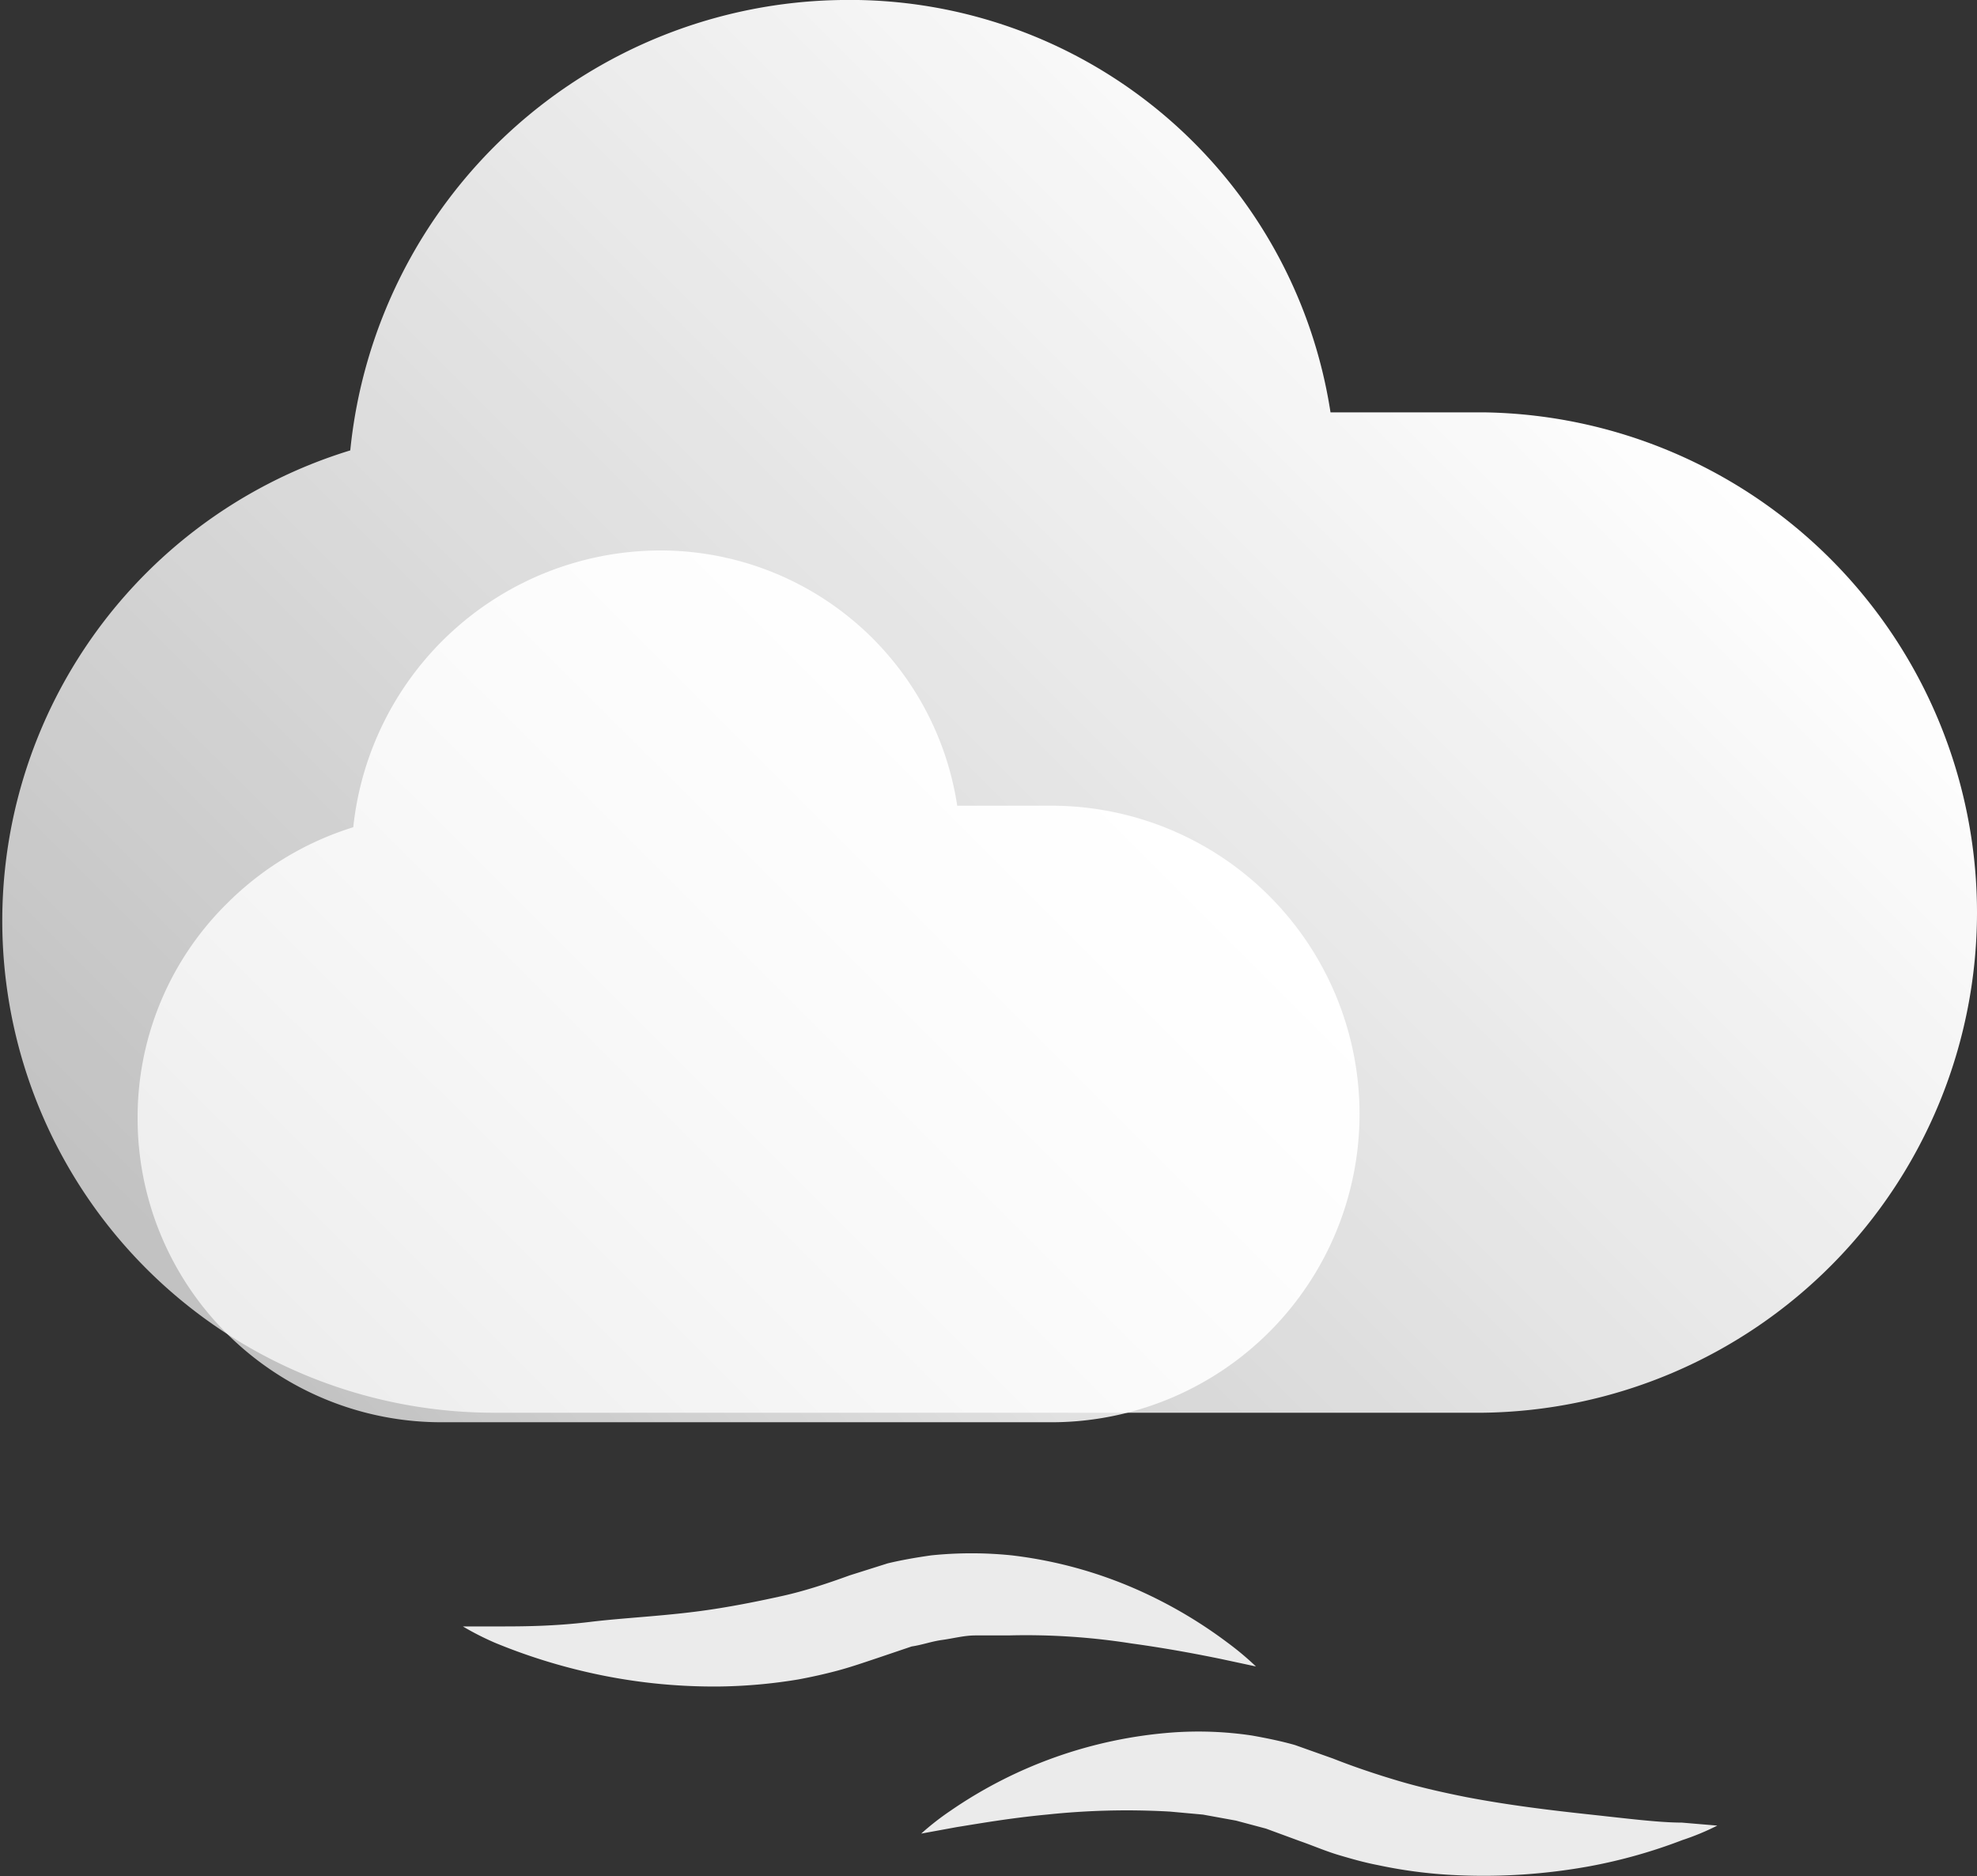 <svg viewBox="0 0 39.51 37.49" xmlns="http://www.w3.org/2000/svg" xmlns:xlink="http://www.w3.org/1999/xlink"><rect x="0" y="0" width="39.51" height="37.49" fill="#333333" stroke="none"/><linearGradient id="a" gradientUnits="userSpaceOnUse" x1="7.44" x2="31.38" y1="29.9" y2="5.95"><stop offset=".01" stop-color="#fff" stop-opacity=".7"/><stop offset="1" stop-color="#fff"/></linearGradient><linearGradient id="b" x1="7.35" x2="22.14" xlink:href="#a" y1="29.46" y2="14.66"/><path d="m39.51 18.23a10 10 0 0 1 -9.88 10h-19.75a9.83 9.83 0 0 1 -2.88-19.23 10 10 0 0 1 9.82-9 9.72 9.72 0 0 1 9.77 8.24h3.07a10 10 0 0 1 9.85 9.99z" fill="url(#a)"/><path d="m27.17 22.25a6.16 6.16 0 0 1 -6.11 6.17h-12.21a6.07 6.07 0 0 1 -6.1-6.07 6 6 0 0 1 1.79-4.3 6.14 6.14 0 0 1 2.52-1.52 6.18 6.18 0 0 1 6.07-5.53 6 6 0 0 1 6 5.1h1.9a6.16 6.16 0 0 1 6.14 6.15z" fill="url(#b)"/><g fill="#fff"><path d="m9.25 32.5h.71c.45 0 1.09 0 1.83-.09s1.61-.12 2.5-.26c.45-.07.9-.16 1.35-.26s.9-.25 1.34-.41l.76-.24c.29-.07.59-.12.87-.16a7.87 7.87 0 0 1 1.61 0 8.72 8.72 0 0 1 2.65.75 9.2 9.2 0 0 1 1.67 1 5.9 5.9 0 0 1 .56.47l-.7-.15c-.44-.09-1.06-.21-1.79-.31a13.56 13.56 0 0 0 -2.46-.16c-.22 0-.44 0-.66 0s-.44.06-.66.09-.4.1-.61.13l-.68.23c-.27.09-.53.18-.79.25s-.53.13-.8.18a10.38 10.38 0 0 1 -1.55.14 11.28 11.28 0 0 1 -2.68-.29 11.61 11.61 0 0 1 -1.82-.58 5.67 5.67 0 0 1 -.65-.33z" opacity=".9"/><path d="m34.32 36.48-.71-.06c-.45 0-1.08-.08-1.82-.16s-1.6-.18-2.49-.35c-.45-.09-.9-.19-1.34-.32s-.89-.28-1.32-.45l-.76-.27c-.28-.08-.58-.14-.86-.19a7.24 7.24 0 0 0 -1.6-.06 9 9 0 0 0 -4.42 1.56 5.39 5.39 0 0 0 -.59.46l.71-.13c.44-.07 1.06-.18 1.8-.25a15.16 15.16 0 0 1 2.46-.06l.66.06.66.12.6.16.68.25c.26.09.51.2.78.28s.52.15.78.2a9.54 9.54 0 0 0 1.55.2 11.82 11.82 0 0 0 2.69-.18 10.49 10.49 0 0 0 1.84-.52 5.06 5.06 0 0 0 .7-.29z" opacity=".9"/></g></svg>